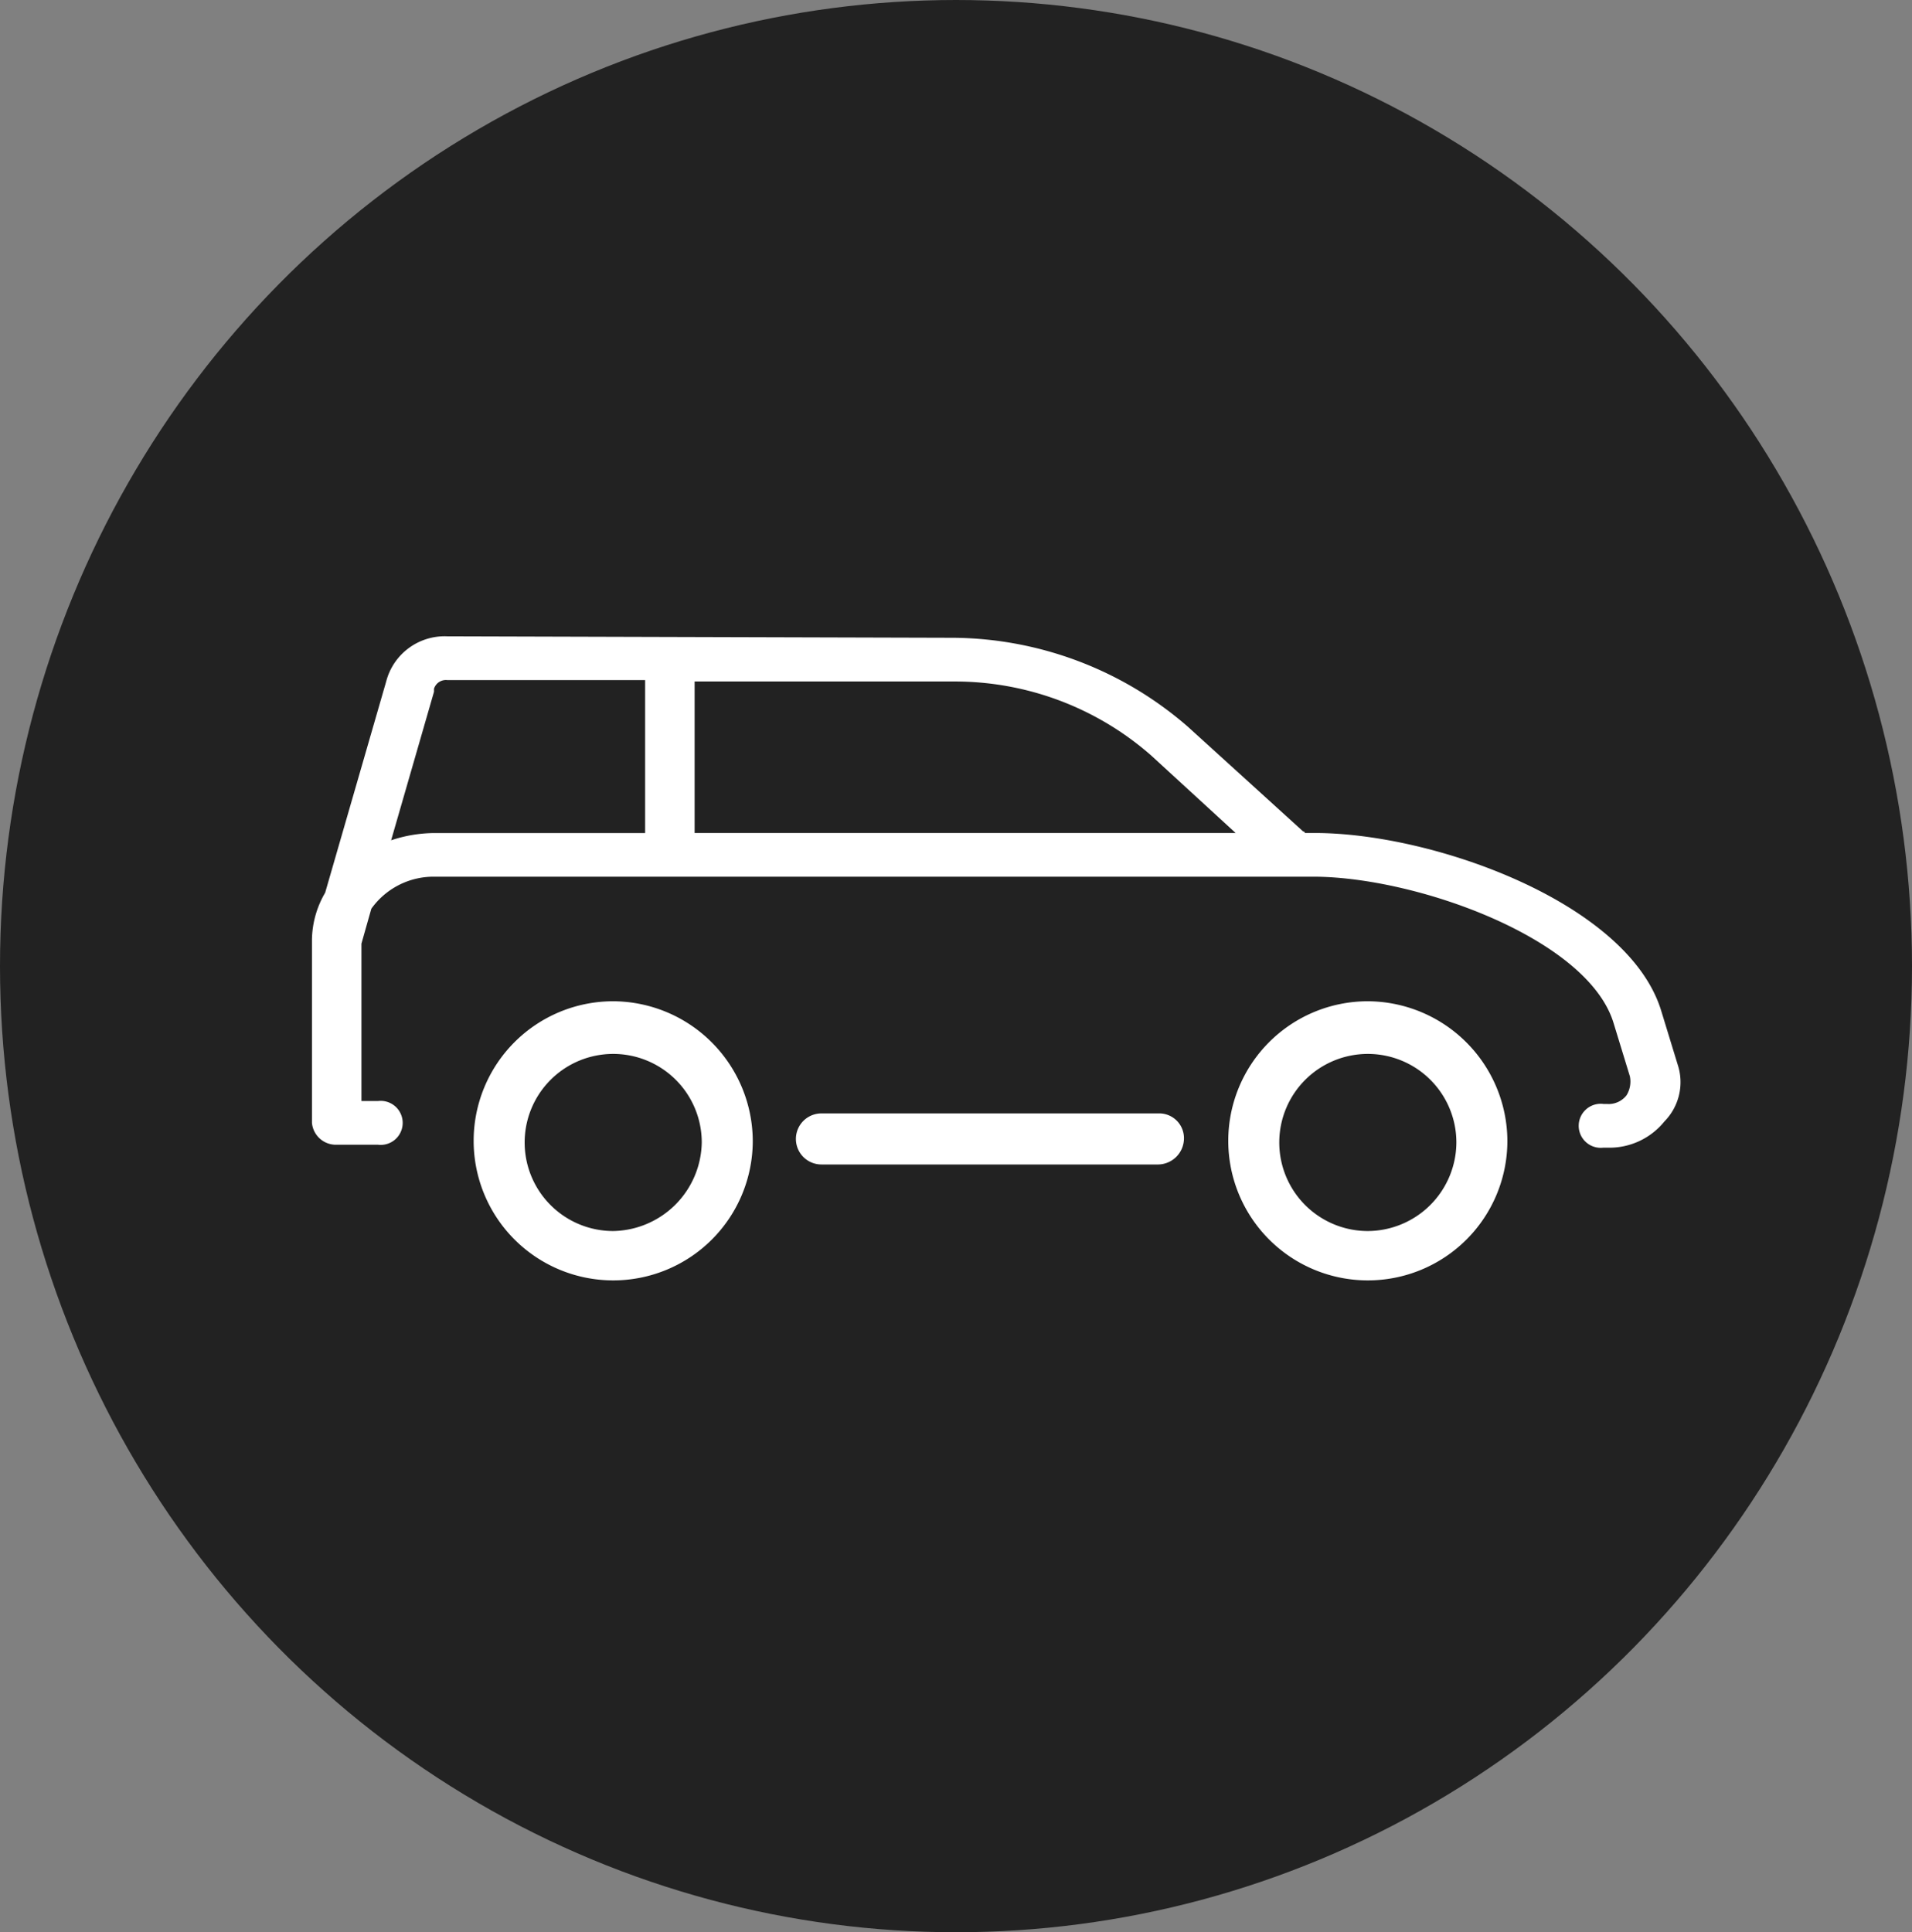 <svg xmlns="http://www.w3.org/2000/svg" viewBox="0 0 95 96"><rect x="0" y="0" width="95" height="96" fill="#808080" stroke="none"/><defs><style>.a{fill:#222;}.b{fill:#fff;}</style></defs><g transform="translate(-76 -59.885)"><ellipse class="a" cx="47.5" cy="48" rx="47.5" ry="48" transform="translate(76 59.885)"/><g transform="translate(91.5 91.5)"><path class="b" d="M56.3,60.6H39.468a1.268,1.268,0,0,0,0,2.537H56.212a1.3,1.3,0,0,0,1.268-1.268A1.229,1.229,0,0,0,56.3,60.6Z" transform="translate(-14.154 -36.897)"/><path class="b" d="M76.358,49.779l-.82-2.678c-1.639-5.356-11.31-8.83-17.21-8.83h-.492a.074.074,0,0,0-.082-.072l-5.737-5.211A17.946,17.946,0,0,0,40.38,28.572L15.22,28.5h0a3,3,0,0,0-3.032,2.244L9.156,41.238A4.742,4.742,0,0,0,8.5,43.554h0v9.119a1.194,1.194,0,0,0,1.229,1.086h2.049a1.094,1.094,0,1,0,0-2.171h-.82V43.771l.492-1.737a3.8,3.8,0,0,1,3.114-1.592H58.246c5.081,0,13.6,3.04,14.916,7.238l.82,2.678a1.3,1.3,0,0,1-.164.941,1.121,1.121,0,0,1-.983.434H72.67a1.094,1.094,0,1,0,0,2.171h.164A3.513,3.513,0,0,0,75.7,52.6,2.779,2.779,0,0,0,76.358,49.779ZM50.214,34.435l4.18,3.836H27.513V30.744H40.38A14.781,14.781,0,0,1,50.214,34.435Zm-37.781,4.2,2.131-7.382v-.145a.617.617,0,0,1,.656-.434h9.834v7.6H14.565A6.877,6.877,0,0,0,12.434,38.633Z" transform="translate(-8.5 -28.5)"/><path class="b" d="M24.934,55a6.934,6.934,0,1,0,6.934,6.934A6.966,6.966,0,0,0,24.934,55Zm0,11.416a4.4,4.4,0,1,1,4.4-4.4A4.478,4.478,0,0,1,24.934,66.416Z" transform="translate(-9.966 -36.869)"/><path class="b" d="M71.834,55a6.934,6.934,0,1,0,6.934,6.934A6.966,6.966,0,0,0,71.834,55Zm0,11.416a4.4,4.4,0,1,1,4.4-4.4A4.421,4.421,0,0,1,71.834,66.416Z" transform="translate(-19.372 -36.869)"/></g></g></svg>